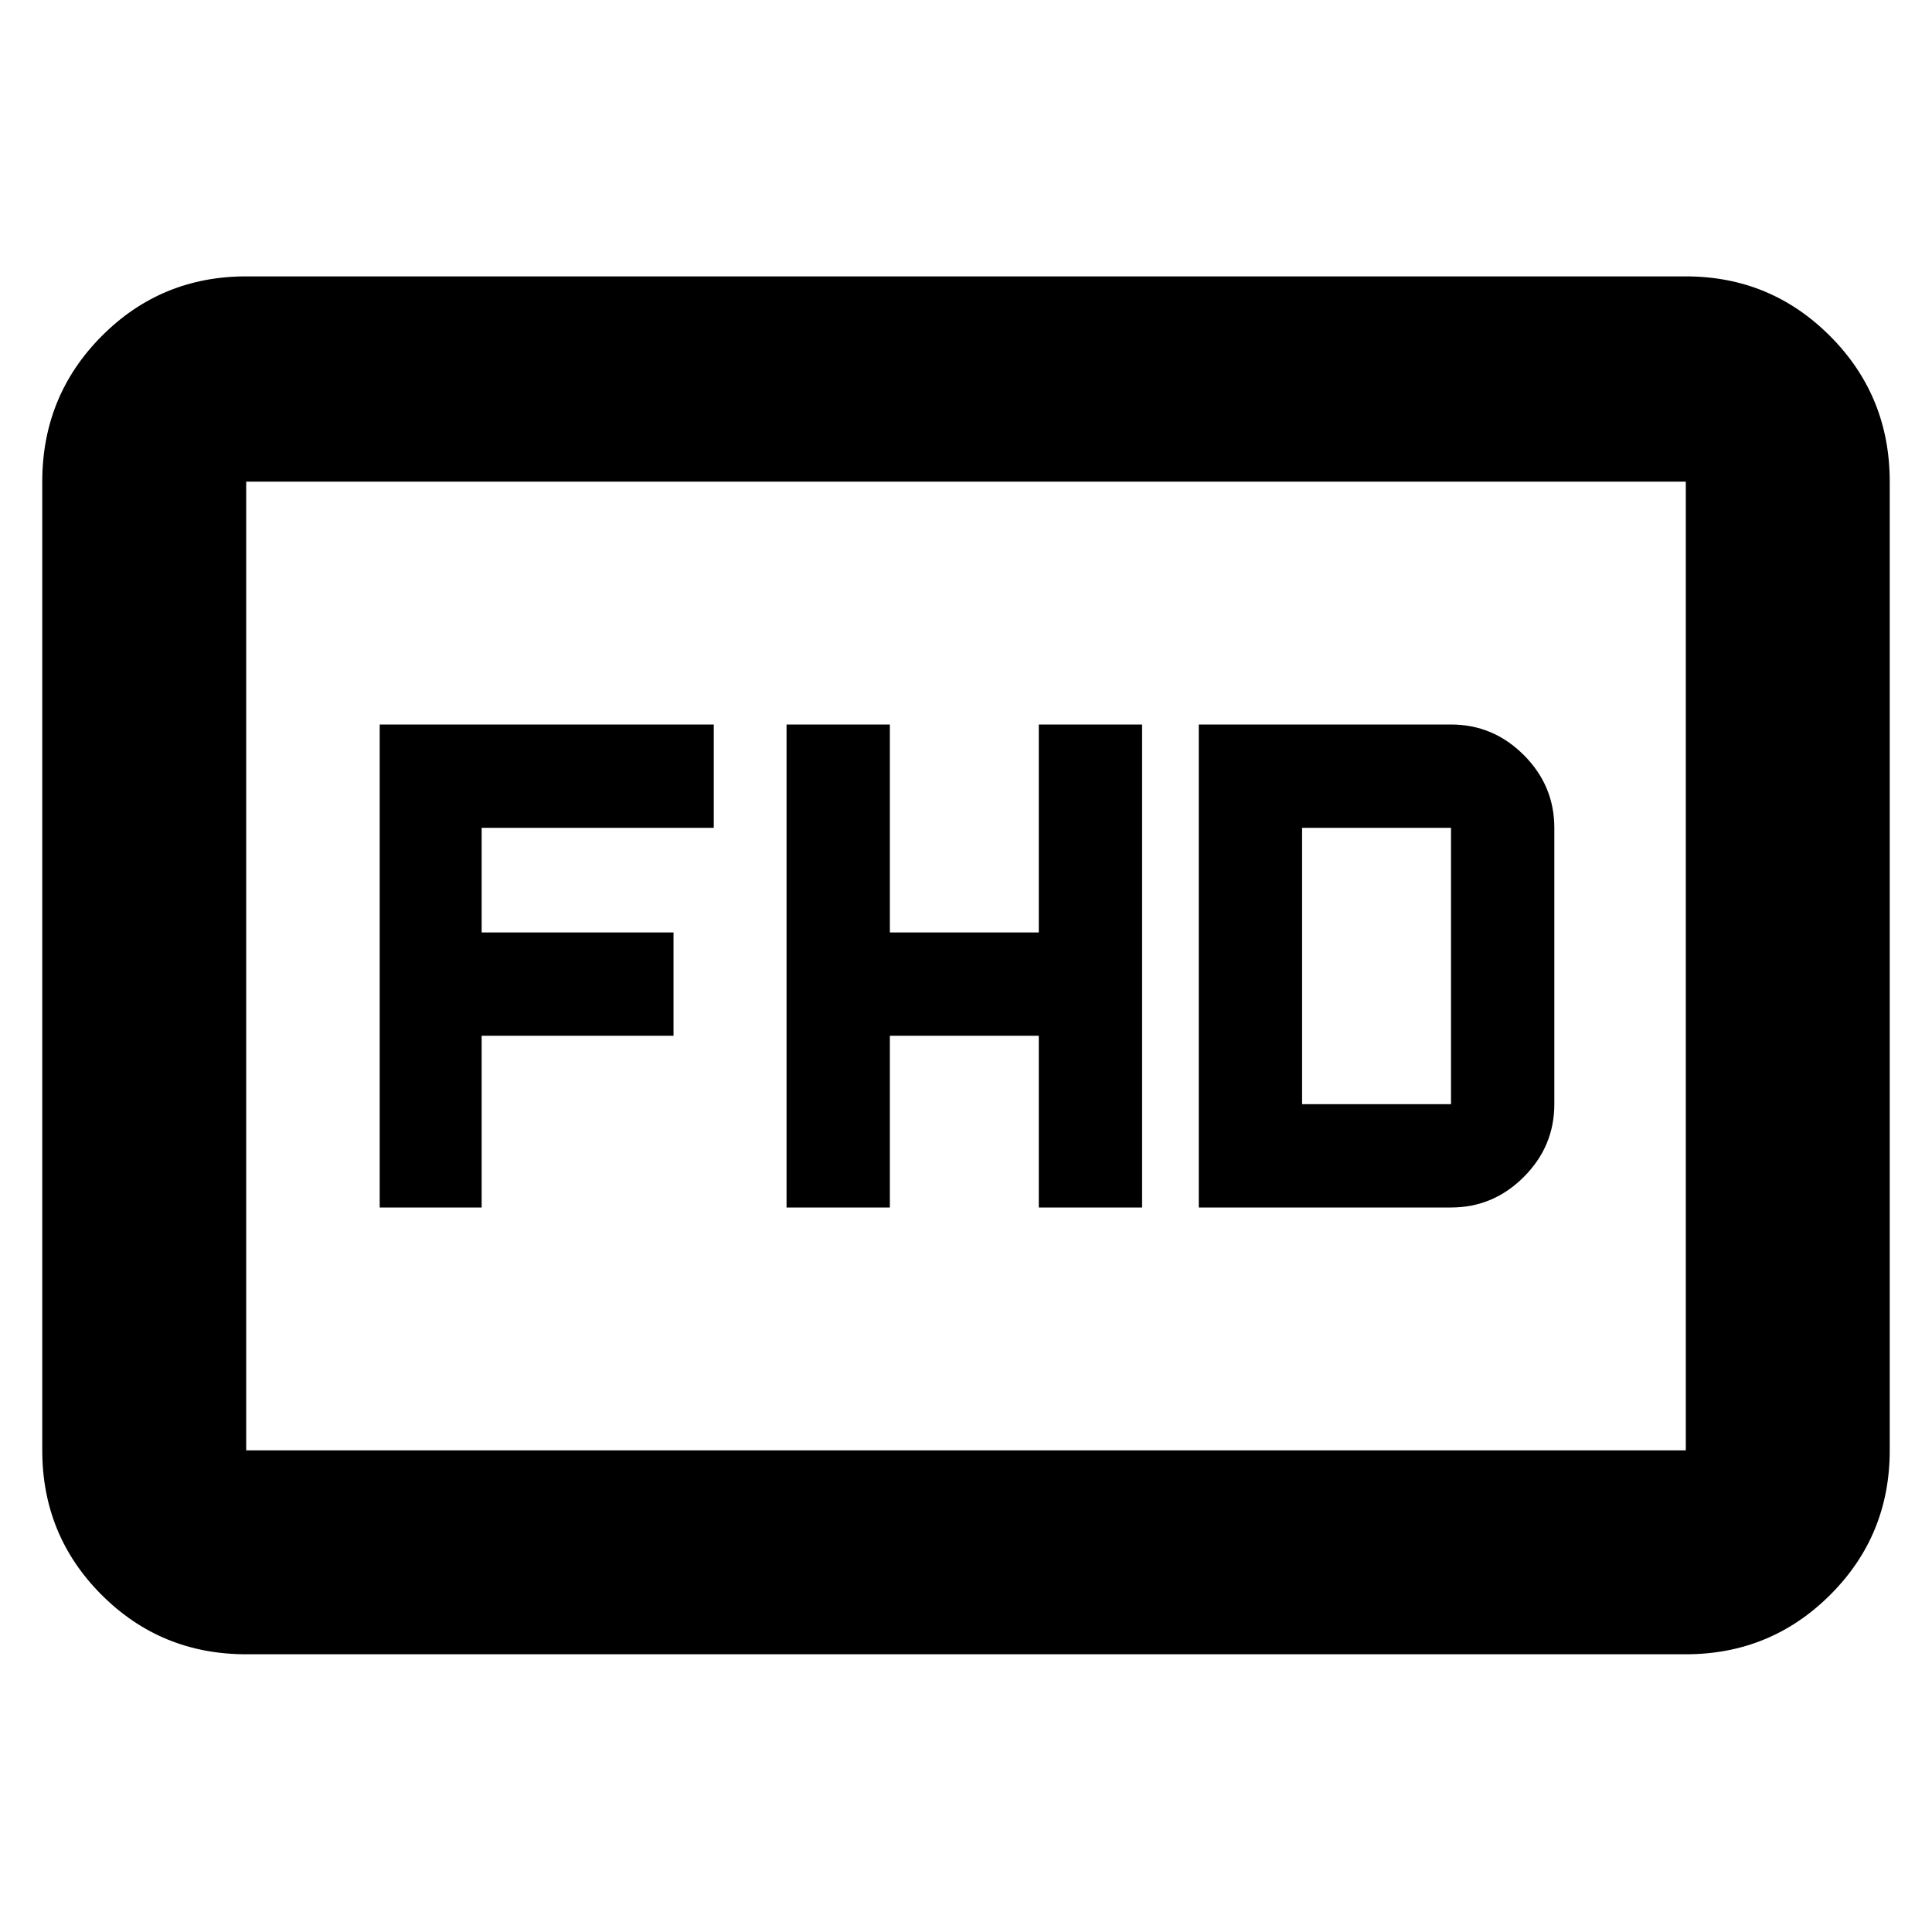<svg xmlns="http://www.w3.org/2000/svg" height="40" viewBox="0 -960 960 960" width="40"><path d="M390.833-360h51.334v-85.333h74V-360H567.5v-240h-51.333v103.333h-74V-600h-51.334v240Zm204.834 0H721q20.983 0 36.159-15.175 15.175-15.175 15.175-36.158v-137.334q0-20.983-15.175-36.158Q741.983-600 721-600H595.667v240ZM647-411.333v-137.334h74v137.334h-74ZM188.666-360h50.667v-85.333h95.334v-51.334h-95.334v-52h115.334V-600H188.666v240Zm-66.333 222q-42.325 0-71.829-29.504Q21-197.008 21-239.333v-481.334q0-42.6 29.504-72.3 29.504-29.7 71.829-29.7h715.334q42.125 0 71.729 29.7t29.604 72.3v481.334q0 42.325-29.604 71.829Q879.792-138 837.667-138H122.333Zm0-101.333h715.334v-481.334H122.333v481.334Zm0 0v-481.334 481.334Z"/></svg>